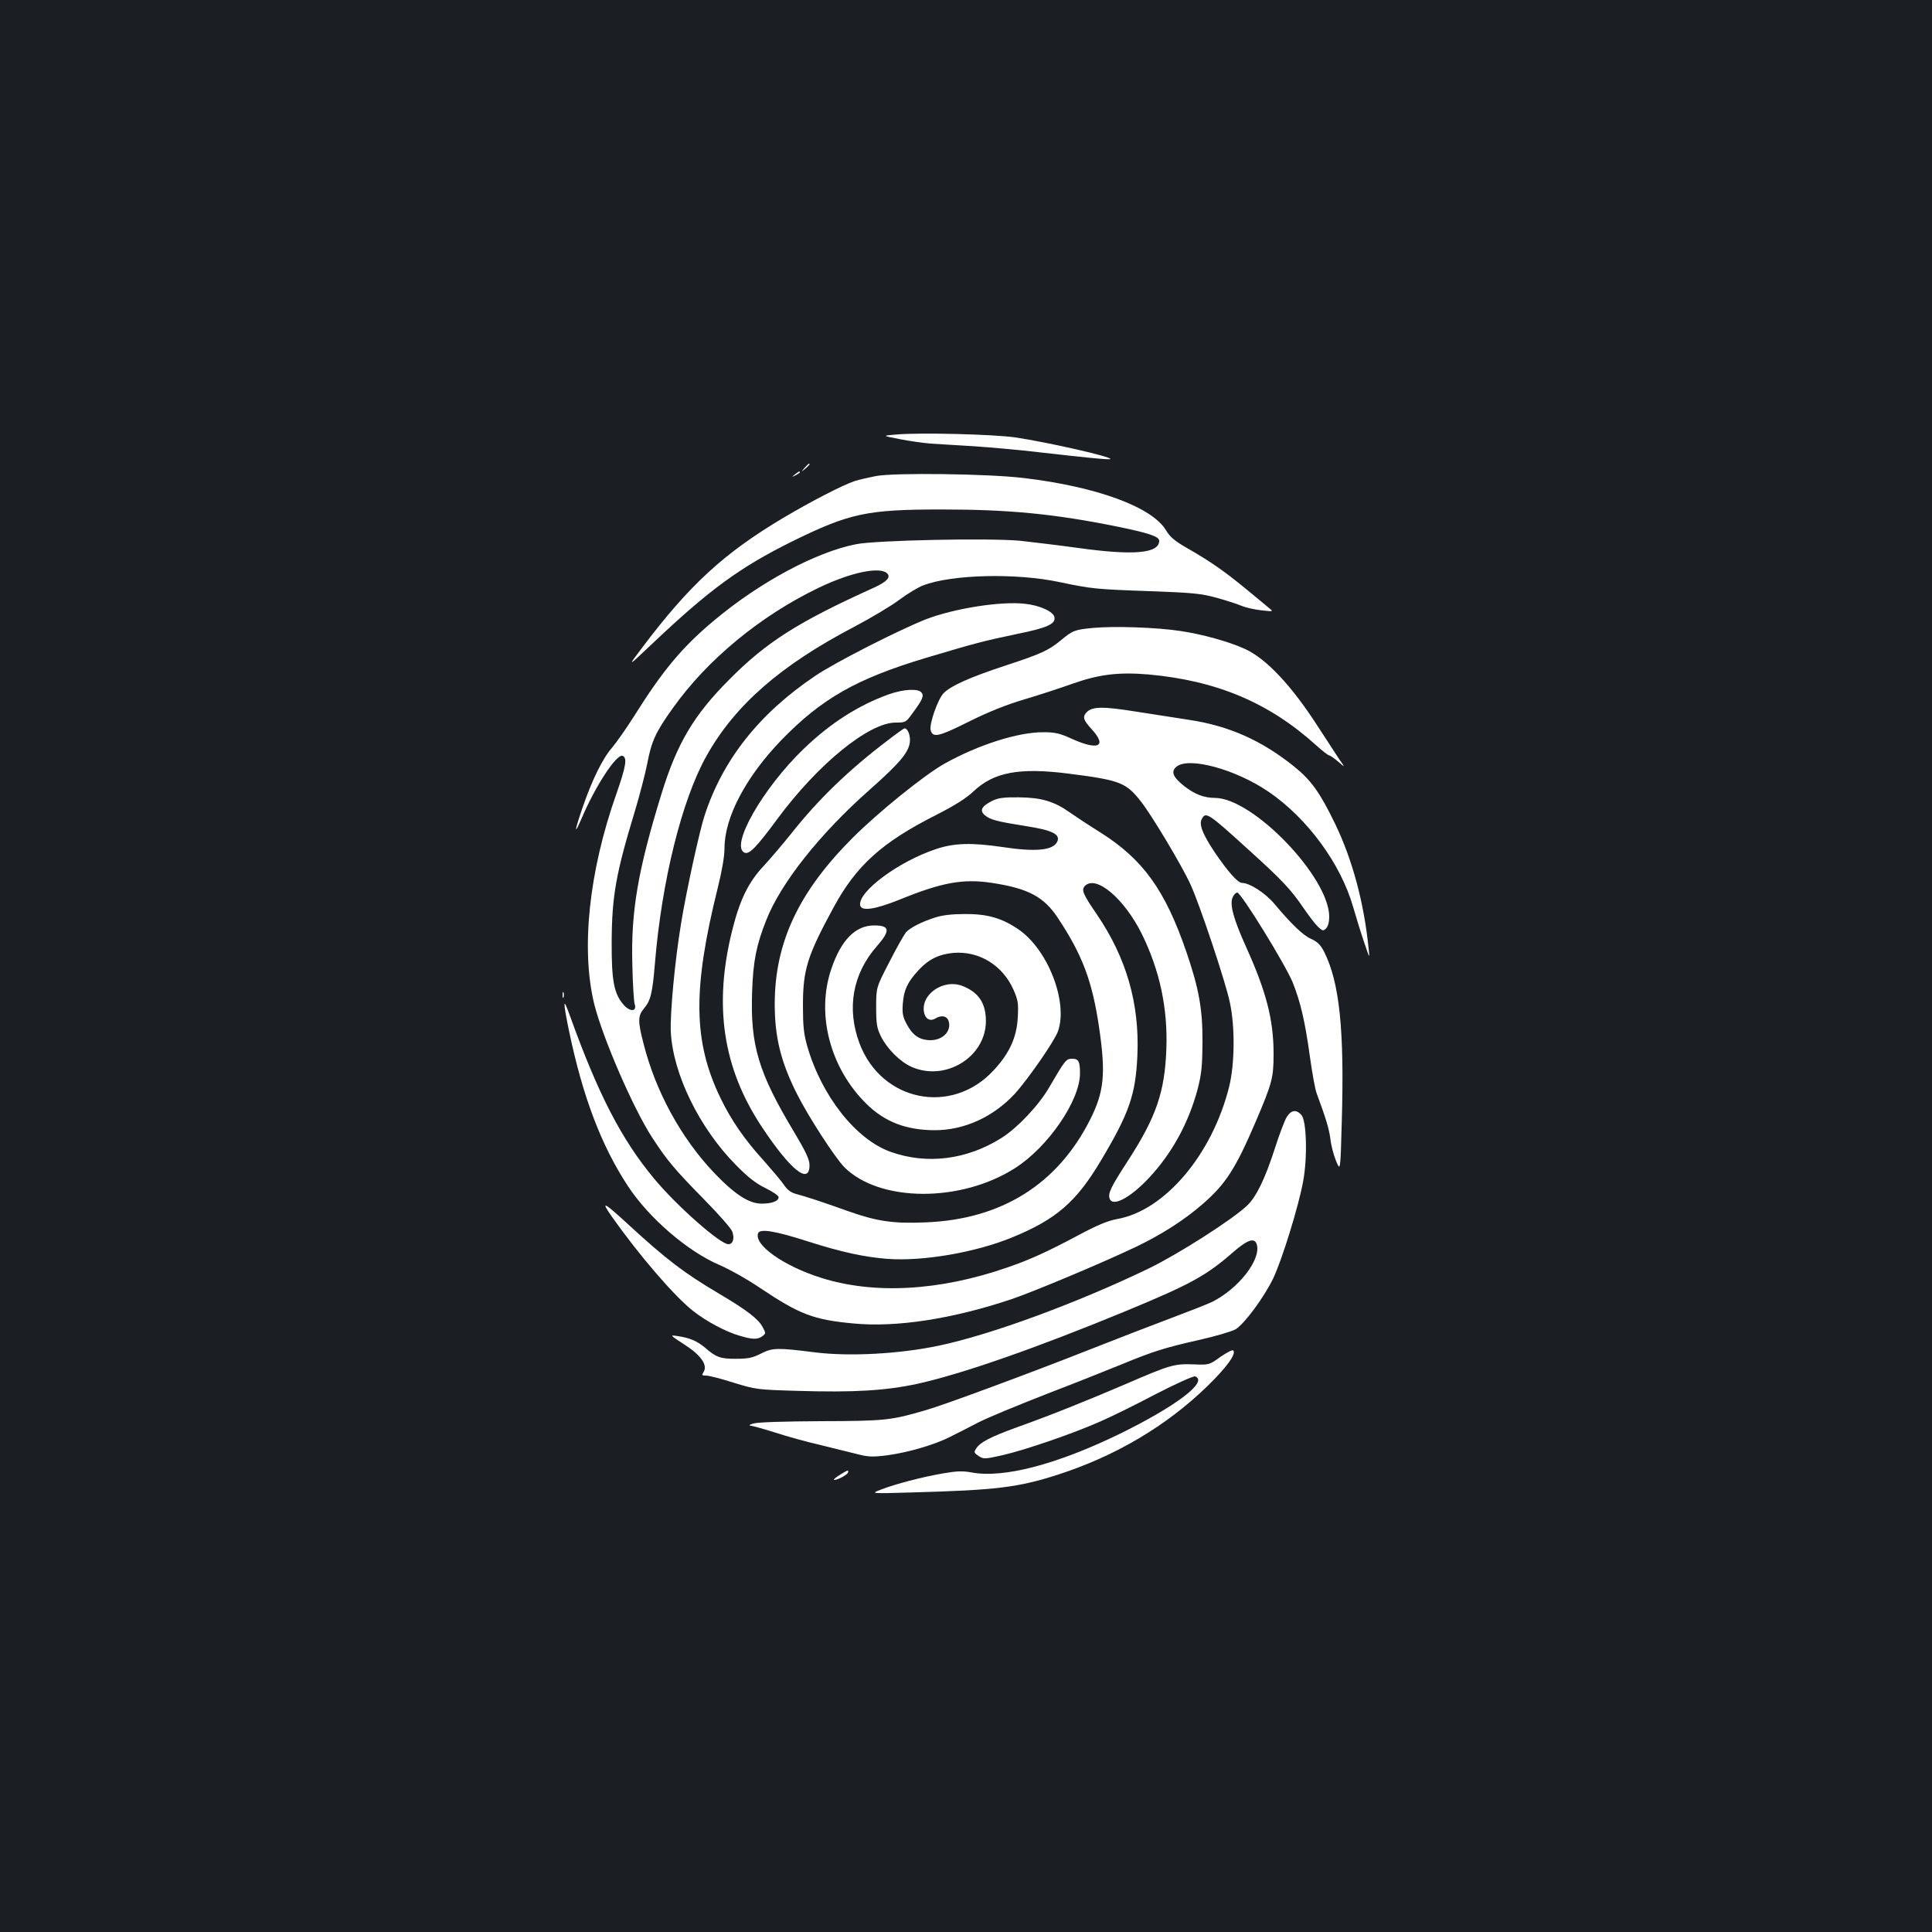 <?xml version="1.0" standalone="no"?>
<!DOCTYPE svg PUBLIC "-//W3C//DTD SVG 20010904//EN"
 "http://www.w3.org/TR/2001/REC-SVG-20010904/DTD/svg10.dtd">
<svg version="1.0" xmlns="http://www.w3.org/2000/svg"
 width="1000pt" height="1000pt" viewBox="0 0 1000 1000"
 preserveAspectRatio="xMidYMid meet">
<rect width="100%" height="100%" fill="#1b1f23"/>
<g transform="translate(0,1000) scale(0.1,-0.1)"
fill="#ffffff" stroke="none">
<path d="M4640 7751 c-75 -6 -75 -6 17 -24 51 -10 123 -20 160 -23 37 -2 140
-9 228 -14 88 -6 234 -19 325 -30 247 -28 373 -41 377 -36 11 11 -324 87 -492
112 -109 16 -494 26 -615 15z"/>
<path d="M4164 7578 c-19 -23 -19 -23 4 -4 21 18 27 26 19 26 -2 0 -12 -10
-23 -22z"/>
<path d="M4114 7544 c-18 -14 -18 -15 4 -4 12 6 22 13 22 15 0 8 -5 6 -26 -11z"/>
<path d="M4534 7536 c-40 -8 -89 -19 -110 -26 -61 -20 -224 -104 -369 -190
-309 -184 -486 -347 -731 -672 -78 -103 -78 -103 54 22 295 279 452 394 725
529 295 145 385 164 772 164 349 0 584 -23 910 -89 161 -33 215 -51 215 -73 0
-66 -134 -77 -421 -37 -101 14 -236 30 -299 37 -159 15 -748 3 -850 -18 -208
-41 -498 -197 -732 -393 -166 -138 -267 -259 -418 -500 -40 -63 -91 -135 -112
-160 -48 -54 -104 -168 -152 -308 -43 -125 -46 -152 -6 -59 71 168 181 335
212 325 26 -9 18 -55 -32 -198 -142 -402 -184 -803 -114 -1088 44 -175 201
-538 299 -689 78 -120 117 -166 271 -323 73 -74 138 -148 144 -164 13 -36 4
-66 -20 -66 -42 0 -266 197 -384 339 -169 203 -290 437 -437 846 -35 98 -36
76 -4 -80 71 -341 167 -594 305 -804 108 -165 310 -339 475 -409 49 -21 144
-74 210 -119 203 -136 276 -164 480 -183 223 -22 515 23 822 126 117 40 461
184 640 269 134 64 253 140 348 223 120 104 171 184 277 432 83 195 90 222 90
346 0 176 -38 322 -142 552 -65 144 -85 218 -71 255 6 15 17 27 25 27 20 0
250 -374 287 -465 41 -103 64 -203 89 -384 12 -85 27 -170 35 -190 48 -130 64
-183 71 -235 3 -33 17 -84 29 -114 23 -56 23 -56 30 203 14 477 -12 720 -91
878 -19 37 -35 52 -67 67 -42 18 -102 76 -191 182 -46 55 -128 108 -167 108
-22 0 -73 58 -140 156 -63 94 -84 146 -69 174 21 40 31 34 240 -156 177 -160
221 -207 287 -304 28 -41 62 -85 76 -98 23 -21 26 -22 41 -7 10 10 16 33 16
60 0 204 -393 613 -590 615 -58 0 -106 19 -159 60 -61 48 -72 77 -41 102 64
52 306 -14 476 -130 201 -137 374 -373 438 -597 14 -49 39 -130 56 -180 30
-89 30 -89 24 -35 -24 237 -83 458 -173 645 -79 163 -124 226 -212 297 -169
136 -338 211 -544 242 -55 9 -176 27 -270 42 -175 28 -230 28 -260 -2 -23 -24
-18 -41 25 -88 82 -89 36 -112 -100 -51 -66 30 -88 35 -152 35 -130 0 -334
-65 -508 -162 -103 -57 -344 -252 -475 -383 -281 -280 -405 -544 -405 -862 0
-172 32 -301 116 -467 59 -117 196 -328 244 -377 181 -182 603 -185 884 -5
171 109 336 350 336 490 0 62 -7 76 -41 76 -31 0 -36 -7 -119 -149 -53 -92
-163 -208 -246 -261 -180 -113 -386 -139 -574 -72 -180 64 -358 290 -432 548
-18 64 -22 104 -22 209 0 186 22 257 159 509 117 216 250 336 529 477 100 51
157 87 196 124 104 98 236 123 489 91 268 -34 299 -46 376 -144 57 -72 214
-335 258 -432 47 -103 182 -506 203 -610 27 -126 25 -318 -4 -435 -88 -352
-334 -642 -581 -685 -48 -9 -102 -31 -204 -86 -158 -84 -246 -124 -362 -164
-351 -122 -690 -141 -965 -54 -194 61 -349 171 -326 231 10 25 91 11 256 -42
175 -56 295 -82 416 -91 182 -13 451 33 640 110 230 94 334 183 463 400 146
245 179 340 188 542 12 270 -57 507 -211 733 -72 105 -80 125 -60 146 58 57
203 -66 294 -249 93 -189 135 -386 127 -596 -8 -222 -53 -352 -197 -575 -91
-140 -107 -173 -96 -200 16 -43 107 6 202 107 120 128 205 284 252 457 21 82
25 118 26 246 1 172 -18 277 -84 470 -110 319 -224 477 -444 616 -61 38 -132
85 -159 104 -80 57 -148 77 -262 78 -80 1 -108 -3 -139 -18 -56 -28 -67 -51
-38 -75 28 -23 62 -32 207 -55 144 -22 187 -44 166 -84 -23 -43 -114 -51 -284
-25 -157 23 -249 21 -343 -11 -192 -64 -402 -219 -392 -290 5 -33 76 -23 203
28 220 90 331 110 480 87 186 -28 268 -72 339 -179 128 -192 180 -330 215
-570 35 -238 26 -332 -46 -475 -169 -336 -460 -518 -853 -533 -167 -7 -250 5
-400 58 -145 52 -214 74 -266 88 -30 8 -48 21 -67 49 -13 20 -62 77 -106 127
-96 105 -167 208 -221 320 -142 293 -146 563 -15 1089 22 89 35 163 35 206 0
159 110 368 294 559 209 215 387 317 746 425 258 77 295 87 476 125 153 31
197 51 192 85 -4 30 -76 63 -154 71 -126 14 -369 -25 -513 -81 -141 -56 -471
-224 -571 -292 -290 -195 -479 -434 -573 -723 -26 -77 -96 -399 -121 -554 -33
-197 -58 -470 -54 -565 11 -219 148 -499 338 -691 62 -63 103 -95 153 -119 37
-18 67 -39 67 -46 0 -21 -34 -34 -88 -34 -66 0 -141 49 -249 163 -169 179
-300 419 -362 665 -30 115 -30 144 2 182 35 41 44 79 57 235 35 424 139 844
266 1071 147 263 382 469 764 669 91 48 198 112 237 142 40 30 95 63 121 73
149 57 481 65 707 17 166 -35 187 -37 470 -47 220 -8 261 -12 342 -34 51 -14
109 -33 130 -42 21 -9 67 -19 102 -23 59 -7 62 -6 44 8 -10 9 -66 55 -123 102
-117 96 -187 144 -307 213 -63 36 -87 57 -107 90 -71 121 -358 227 -739 272
-184 22 -668 28 -763 10z m58 -504 c20 -20 -2 -43 -69 -74 -394 -178 -556
-281 -751 -478 -181 -182 -267 -327 -347 -585 -123 -398 -160 -613 -152 -889
2 -100 8 -191 12 -203 13 -39 -23 -42 -56 -5 -51 57 -64 125 -63 327 1 236 22
354 120 676 24 80 53 191 64 246 22 116 43 163 132 287 178 251 453 478 754
623 168 81 319 112 356 75z"/>
<path d="M5659 6750 c-96 -9 -107 -13 -169 -65 -62 -51 -100 -69 -283 -129
-186 -61 -286 -106 -323 -144 -30 -31 -75 -160 -67 -191 11 -41 40 -35 196 43
104 52 195 88 289 116 75 22 187 59 249 81 138 49 240 61 394 48 353 -32 624
-146 869 -368 31 -28 61 -51 66 -51 5 0 26 -15 46 -32 37 -32 37 -32 6 12 -16
25 -65 99 -107 164 -139 217 -271 357 -381 407 -83 38 -220 76 -334 93 -125
19 -344 26 -451 16z"/>
<path d="M4600 6406 c-154 -55 -301 -148 -438 -280 -214 -205 -387 -509 -307
-540 24 -9 63 32 167 173 211 286 475 501 614 501 51 0 53 1 87 48 53 72 61
91 46 108 -17 21 -94 17 -169 -10z"/>
<path d="M4595 6168 c-202 -153 -360 -306 -500 -483 -44 -55 -108 -130 -143
-168 -78 -83 -122 -173 -161 -328 -99 -392 -50 -718 153 -1023 148 -223 246
-301 246 -197 0 29 -18 68 -80 172 -185 308 -227 449 -217 726 5 157 22 242
73 370 75 192 278 448 535 675 164 145 209 201 209 258 0 32 -14 61 -29 60 -4
-1 -42 -28 -86 -62z"/>
<path d="M4840 5251 c-69 -22 -130 -53 -151 -77 -9 -11 -48 -79 -85 -152 -69
-133 -69 -133 -69 -235 0 -88 4 -109 25 -152 32 -64 99 -131 158 -157 175 -78
385 51 385 237 0 90 -36 147 -117 180 -102 43 -226 -44 -202 -140 8 -31 32
-42 57 -27 30 19 59 14 68 -10 19 -53 -28 -103 -95 -102 -56 1 -91 26 -122 85
-19 36 -23 55 -19 104 5 71 24 111 80 172 53 58 107 84 183 91 132 10 252 -63
309 -189 24 -55 27 -70 23 -144 -5 -104 -43 -187 -125 -275 -217 -235 -580
-162 -694 139 -68 181 -36 361 90 504 71 81 67 107 -15 107 -96 0 -171 -76
-221 -225 -80 -233 -7 -513 182 -699 95 -93 204 -135 352 -136 154 0 303 68
415 188 69 76 206 273 224 324 54 153 -54 428 -208 530 -85 57 -160 78 -275
77 -65 0 -116 -6 -153 -18z"/>
<path d="M2912 4850 c0 -14 2 -19 5 -12 2 6 2 18 0 25 -3 6 -5 1 -5 -13z"/>
<path d="M6660 4218 c-11 -18 -38 -89 -60 -158 -51 -159 -97 -255 -146 -301
-79 -74 -358 -252 -509 -325 -367 -177 -814 -342 -1085 -399 -204 -43 -461
-57 -640 -35 -197 25 -221 24 -279 -5 -45 -23 -68 -28 -130 -28 -81 -1 -105 8
-160 56 -41 35 -80 52 -141 61 -45 7 -45 7 32 -43 86 -55 122 -107 100 -142
-11 -17 -9 -19 13 -19 14 0 78 -16 143 -37 114 -35 122 -36 327 -42 297 -9
460 1 626 37 230 51 614 185 1074 375 336 139 419 184 559 307 77 66 111 76
122 36 19 -79 -96 -226 -231 -294 -22 -11 -119 -49 -215 -85 -96 -36 -285
-109 -419 -162 -301 -119 -752 -286 -846 -313 -184 -54 -212 -57 -545 -58
-185 -1 -329 -5 -350 -12 -19 -5 -26 -10 -16 -11 11 -1 68 -17 129 -36 60 -20
166 -49 236 -65 69 -17 155 -38 190 -47 55 -14 77 -15 150 -6 112 15 249 55
331 97 36 18 101 51 145 74 44 23 202 88 350 146 149 57 324 127 390 154 165
68 226 87 404 127 84 19 168 44 187 55 46 29 146 164 194 263 45 94 131 371
155 502 23 124 18 314 -9 344 -27 30 -53 26 -76 -11z"/>
<path d="M3166 3704 c141 -200 323 -412 422 -490 69 -54 168 -107 241 -128 67
-20 92 -20 117 -2 18 14 19 15 1 48 -23 42 -83 88 -227 173 -179 106 -270 175
-470 359 -125 115 -143 124 -84 40z"/>
<path d="M6317 2977 c-58 -42 -59 -42 -138 -39 -101 4 -124 -3 -348 -100 -203
-87 -392 -163 -571 -227 -132 -48 -187 -76 -207 -108 -13 -20 -12 -23 12 -39
26 -17 31 -17 128 5 113 26 356 109 499 172 51 22 180 85 286 141 106 55 200
97 208 94 70 -27 -98 -154 -389 -297 -327 -159 -604 -232 -770 -200 -45 8 -76
7 -144 -5 -108 -18 -251 -56 -323 -84 -55 -21 -55 -21 155 -15 443 12 554 26
760 92 298 96 562 252 774 458 99 96 152 169 134 185 -4 5 -34 -11 -66 -33z"/>
<path d="M4345 2365 c-22 -14 -34 -25 -27 -25 20 0 72 29 72 40 0 13 2 13 -45
-15z"/>
</g>
</svg>
